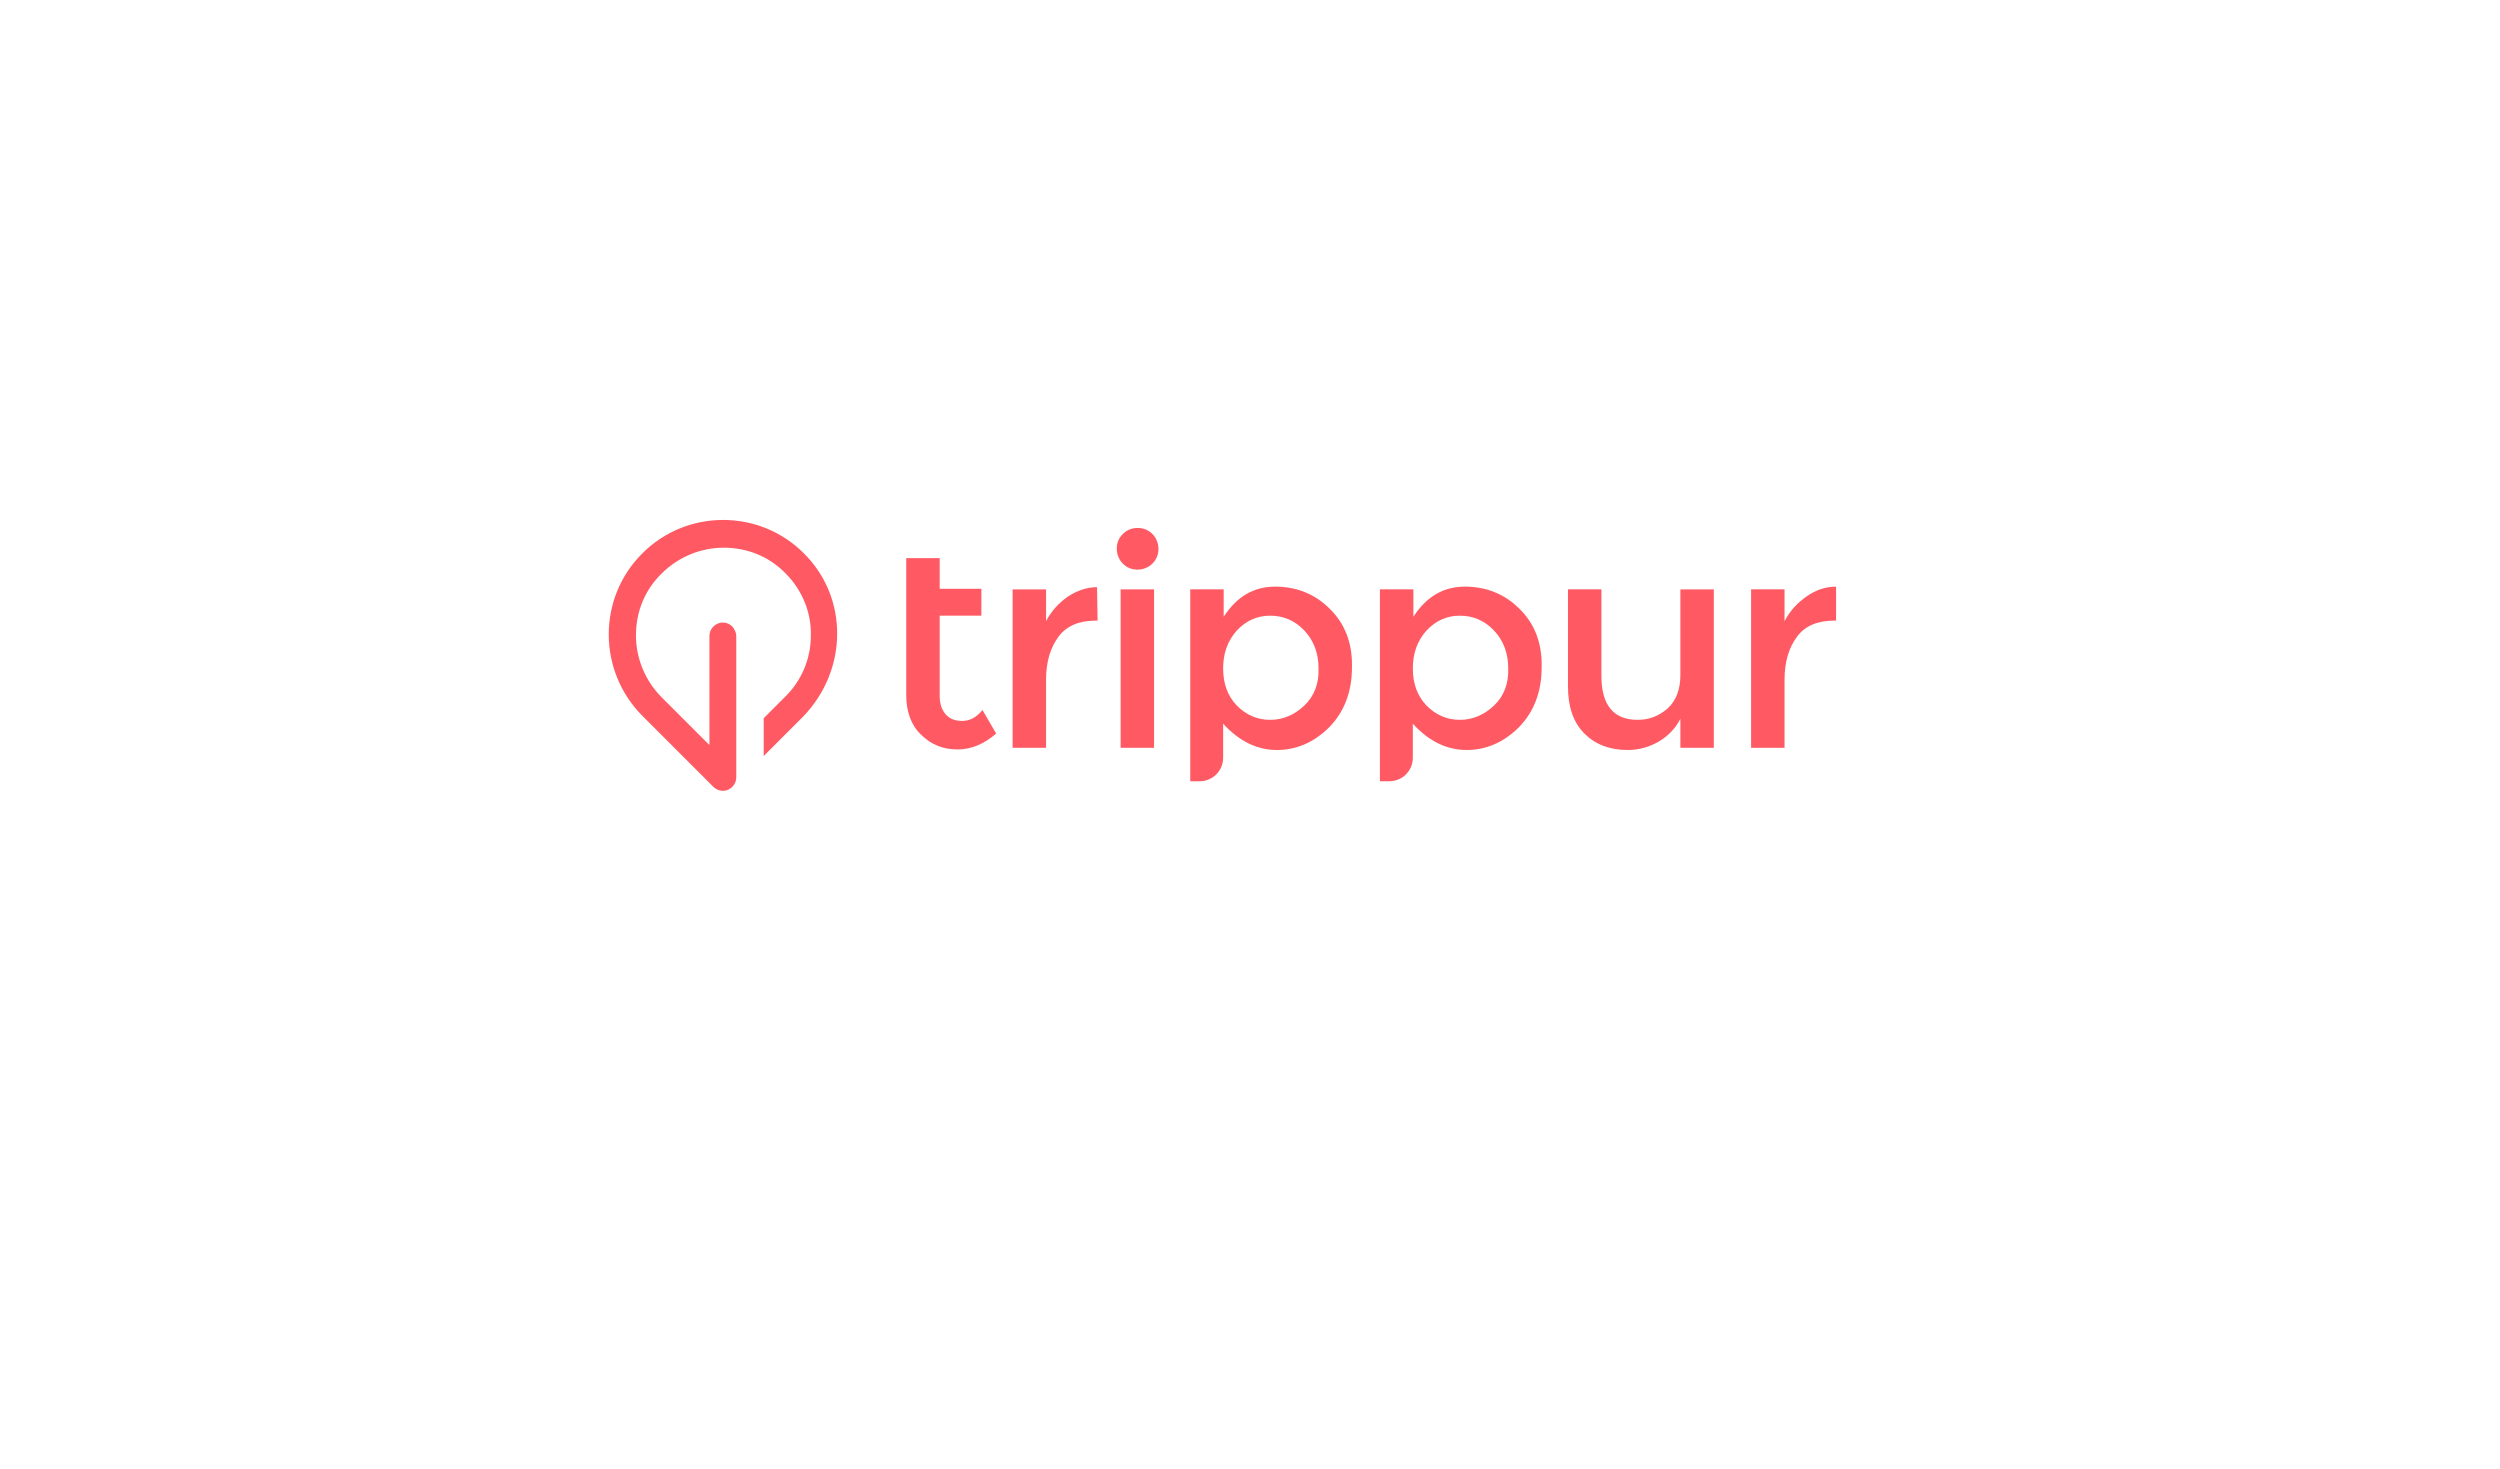 <?xml version="1.0" encoding="utf-8"?>
<!-- Generator: Adobe Illustrator 19.2.0, SVG Export Plug-In . SVG Version: 6.00 Build 0)  -->
<svg version="1.1" id="Laag_1" xmlns="http://www.w3.org/2000/svg" xmlns:xlink="http://www.w3.org/1999/xlink" x="0px" y="0px"
	 viewBox="0 0 456 268" style="enable-background:new 0 0 456 268;" xml:space="preserve">
<rect x="0" y="0" width="456" height="268" fill="#333333" stroke="none"/>
<style type="text/css">
	.st0{fill:#1D1D1B;}
	.st1{fill:#FFFFFF;}
	.st2{fill:#FF5A63;}
</style>
<rect x="-477" y="414" class="st0" width="700" height="200"/>
<rect x="223" y="414" class="st0" width="700" height="200"/>
<rect x="-477" y="-236" class="st1" width="1400" height="650"/>
<path class="st2" d="M175.5,131.5c-1.3,0-2.3-0.4-3-1.2c-0.7-0.8-1.1-1.9-1.1-3.3v-14.7h7.6v-4.9h-7.6v-5.6h-6.1v25
	c0,3,0.9,5.5,2.7,7.2c1.8,1.8,4,2.7,6.6,2.7c2.6,0,4.9-1,7.1-2.9l-2.5-4.3C178.1,130.9,176.8,131.5,175.5,131.5z"/>
<path class="st2" d="M194.8,108.8c-1.7,1.2-3,2.6-4,4.5v-5.8h-6.1v28.9h6.1V124c0-3.3,0.8-5.9,2.3-7.9c1.5-2,3.8-2.9,6.8-2.9
	c0.1,0,0.2,0,0.3,0l-0.1-6.1C198.3,107.1,196.5,107.7,194.8,108.8z"/>
<rect x="204.4" y="107.5" class="st2" width="6.1" height="28.9"/>
<path class="st2" d="M207.5,96.3c-1.1,0-2,0.4-2.7,1.1c-0.8,0.8-1.1,1.7-1.1,2.7c0,1,0.4,2,1.1,2.7c0.8,0.8,1.7,1.1,2.7,1.1
	c1,0,2-0.4,2.7-1.1c0.8-0.8,1.1-1.7,1.1-2.7c0-1-0.4-2-1.1-2.7C209.4,96.6,208.5,96.3,207.5,96.3z"/>
<path class="st2" d="M306.5,123.1c0,2.7-0.8,4.7-2.3,6.1c-1.6,1.4-3.4,2.1-5.5,2.1c-4.4,0-6.6-2.7-6.6-8v-15.8H286v17.7
	c0,3.8,1,6.6,3,8.6c2,2,4.6,3,7.9,3c2,0,3.8-0.5,5.6-1.5c1.7-1,3.1-2.4,4-4.2v5.3h6.1v-28.9h-6.1V123.1z"/>
<path class="st2" d="M334.9,107c-1.9,0-3.7,0.6-5.4,1.8c-1.7,1.2-3,2.6-4,4.5v-5.8h-6.1v28.9h6.1V124c0-3.3,0.8-5.9,2.3-7.9
	c1.5-2,3.8-2.9,6.8-2.9c0.1,0,0.2,0,0.3,0L334.9,107z"/>
<path class="st2" d="M242.5,111c-2.7-2.7-6.1-4-9.9-4c-3.9,0-7,1.8-9.4,5.5v-5h-6.1v35h0.9h0.8c2.4,0,4.3-1.9,4.3-4.3v-1.4V132
	c2.9,3.2,6.2,4.8,9.8,4.8c3.6,0,6.8-1.4,9.6-4.2c2.7-2.8,4.1-6.4,4.1-10.9C246.7,117.3,245.3,113.7,242.5,111z M237.9,128.7
	c-1.8,1.7-3.9,2.6-6.2,2.6c-2.4,0-4.4-0.9-6.1-2.6c-1.7-1.8-2.5-4-2.5-6.8c0-2.7,0.8-5,2.5-6.9c1.7-1.8,3.7-2.7,6.1-2.7
	c2.4,0,4.5,0.9,6.2,2.7c1.7,1.8,2.6,4.1,2.6,6.9C240.6,124.7,239.7,127,237.9,128.7z"/>
<path class="st2" d="M277.1,111c-2.7-2.7-6.1-4-9.9-4c-3.9,0-7,1.8-9.4,5.5v-5h-6.1v35h0.9h0.8c2.4,0,4.3-1.9,4.3-4.3v-1.4V132
	c2.9,3.2,6.2,4.8,9.8,4.8c3.6,0,6.8-1.4,9.6-4.2c2.7-2.8,4.1-6.4,4.1-10.9C281.3,117.3,279.9,113.7,277.1,111z M272.5,128.7
	c-1.8,1.7-3.9,2.6-6.2,2.6c-2.4,0-4.4-0.9-6.1-2.6c-1.7-1.8-2.5-4-2.5-6.8c0-2.7,0.8-5,2.5-6.9c1.7-1.8,3.7-2.7,6.1-2.7
	c2.4,0,4.5,0.9,6.2,2.7c1.7,1.8,2.6,4.1,2.6,6.9C275.2,124.7,274.3,127,272.5,128.7z"/>
<path class="st2" d="M146.6,100.9c-8.1-8.1-21.4-8.1-29.5,0.1c-8.1,8.1-8.1,21.4,0.1,29.6c0,0,12.9,12.9,12.9,12.9c1,1,2.5,1,3.5,0
	c0.5-0.5,0.7-1.1,0.7-1.8l0-5.8l0,0l0-19.9c0-0.6-0.3-1.2-0.7-1.7c-1-1-2.5-1-3.5,0c-0.4,0.4-0.7,1-0.7,1.7l0,19.9l-8.7-8.7
	c-3-3-4.7-7.1-4.7-11.3c0-4.3,1.6-8.3,4.7-11.3c3-3,7.1-4.7,11.3-4.7c4.3,0,8.3,1.6,11.3,4.7c3,3,4.7,7.1,4.6,11.3
	c0,4.3-1.7,8.3-4.8,11.3l-3.8,3.8v6.9l7.2-7.2C154.7,122.2,154.8,109,146.6,100.9z"/>
<path class="st1" d="M185.3,511c-1,0-1.8-0.3-2.4-1c-0.6-0.6-0.9-1.5-0.9-2.6v-11.7h6v-3.9h-6v-4.5h-4.8v19.9c0,2.4,0.7,4.3,2.2,5.8
	c1.5,1.4,3.2,2.1,5.3,2.1c2.1,0,3.9-0.8,5.6-2.3l-2-3.4C187.3,510.5,186.3,511,185.3,511z"/>
<path class="st1" d="M200.6,493c-1.3,0.9-2.4,2.1-3.2,3.5v-4.6h-4.8v22.9h4.8V505c0-2.6,0.6-4.7,1.8-6.3c1.2-1.6,3-2.3,5.4-2.3
	c0.1,0,0.2,0,0.3,0l0-4.9C203.3,491.6,201.9,492.1,200.6,493z"/>
<rect x="208.2" y="491.9" class="st1" width="4.8" height="22.9"/>
<path class="st1" d="M210.7,483c-0.8,0-1.6,0.3-2.2,0.9c-0.6,0.6-0.9,1.3-0.9,2.2c0,0.8,0.3,1.6,0.9,2.2c0.6,0.6,1.3,0.9,2.2,0.9
	c0.8,0,1.6-0.3,2.2-0.9c0.6-0.6,0.9-1.3,0.9-2.2c0-0.8-0.3-1.6-0.9-2.2C212.2,483.3,211.5,483,210.7,483z"/>
<path class="st1" d="M289.4,504.3c0,2.1-0.6,3.7-1.9,4.9c-1.2,1.1-2.7,1.7-4.4,1.7c-3.5,0-5.3-2.1-5.3-6.3v-12.6h-4.8V506
	c0,3,0.8,5.3,2.4,6.9c1.6,1.6,3.7,2.4,6.3,2.4c1.6,0,3.1-0.4,4.4-1.2c1.4-0.8,2.4-1.9,3.2-3.3v4.2h4.8v-22.9h-4.8V504.3z"/>
<path class="st1" d="M311.9,491.6c-1.5,0-2.9,0.5-4.3,1.4c-1.3,0.9-2.4,2.1-3.2,3.5v-4.6h-4.8v22.9h4.8V505c0-2.6,0.6-4.7,1.8-6.3
	c1.2-1.6,3-2.3,5.4-2.3c0.1,0,0.2,0,0.3,0L311.9,491.6z"/>
<path class="st1" d="M238.5,494.8c-2.2-2.1-4.8-3.2-7.9-3.2c-3.1,0-5.6,1.5-7.5,4.4v-4h-4.8v27.8h0.7h0.7c1.9,0,3.4-1.5,3.4-3.4
	v-1.1v-3.8c2.3,2.5,4.9,3.8,7.8,3.8c2.9,0,5.4-1.1,7.6-3.3c2.2-2.2,3.3-5.1,3.3-8.6C241.8,499.7,240.7,496.9,238.5,494.8z
	 M234.8,508.8c-1.4,1.4-3.1,2.1-5,2.1c-1.9,0-3.5-0.7-4.8-2.1c-1.3-1.4-2-3.2-2-5.4c0-2.2,0.7-4,2-5.5c1.3-1.5,2.9-2.2,4.9-2.2
	c1.9,0,3.6,0.7,5,2.2c1.4,1.5,2.1,3.3,2.1,5.5C237,505.7,236.3,507.4,234.8,508.8z"/>
<path class="st1" d="M266,494.8c-2.2-2.1-4.8-3.2-7.9-3.2c-3.1,0-5.6,1.5-7.5,4.4v-4h-4.8v27.8h0.7h0.7c1.9,0,3.4-1.5,3.4-3.4v-1.1
	v-3.8c2.3,2.5,4.9,3.8,7.8,3.8c2.9,0,5.4-1.1,7.6-3.3c2.2-2.2,3.3-5.1,3.3-8.6C269.3,499.7,268.2,496.9,266,494.8z M262.4,508.8
	c-1.4,1.4-3.1,2.1-5,2.1c-1.9,0-3.5-0.7-4.8-2.1c-1.3-1.4-2-3.2-2-5.4c0-2.2,0.7-4,2-5.5c1.3-1.5,2.9-2.2,4.9-2.2
	c1.9,0,3.6,0.7,5,2.2c1.4,1.5,2.1,3.3,2.1,5.5C264.5,505.7,263.8,507.4,262.4,508.8z"/>
<path class="st1" d="M162.3,486.7c-6.5-6.5-17-6.4-23.5,0.1c-6.5,6.5-6.4,17,0,23.5c0,0,10.2,10.2,10.2,10.2c0.8,0.8,2,0.8,2.8,0
	c0.4-0.4,0.6-0.9,0.6-1.4l0-4.6l0,0l0-15.8c0-0.5-0.2-1-0.6-1.3c-0.8-0.8-2-0.8-2.7,0c-0.4,0.4-0.6,0.8-0.6,1.3l0,15.8l-6.9-6.9
	c-2.4-2.4-3.8-5.6-3.8-9c0-3.4,1.3-6.6,3.7-9c2.4-2.4,5.6-3.8,9-3.8c3.4,0,6.6,1.3,9,3.7c2.4,2.4,3.7,5.6,3.7,9c0,3.4-1.4,6.6-3.8,9
	l-3,3v5.5l5.7-5.8C168.7,503.7,168.8,493.1,162.3,486.7z"/>
</svg>
